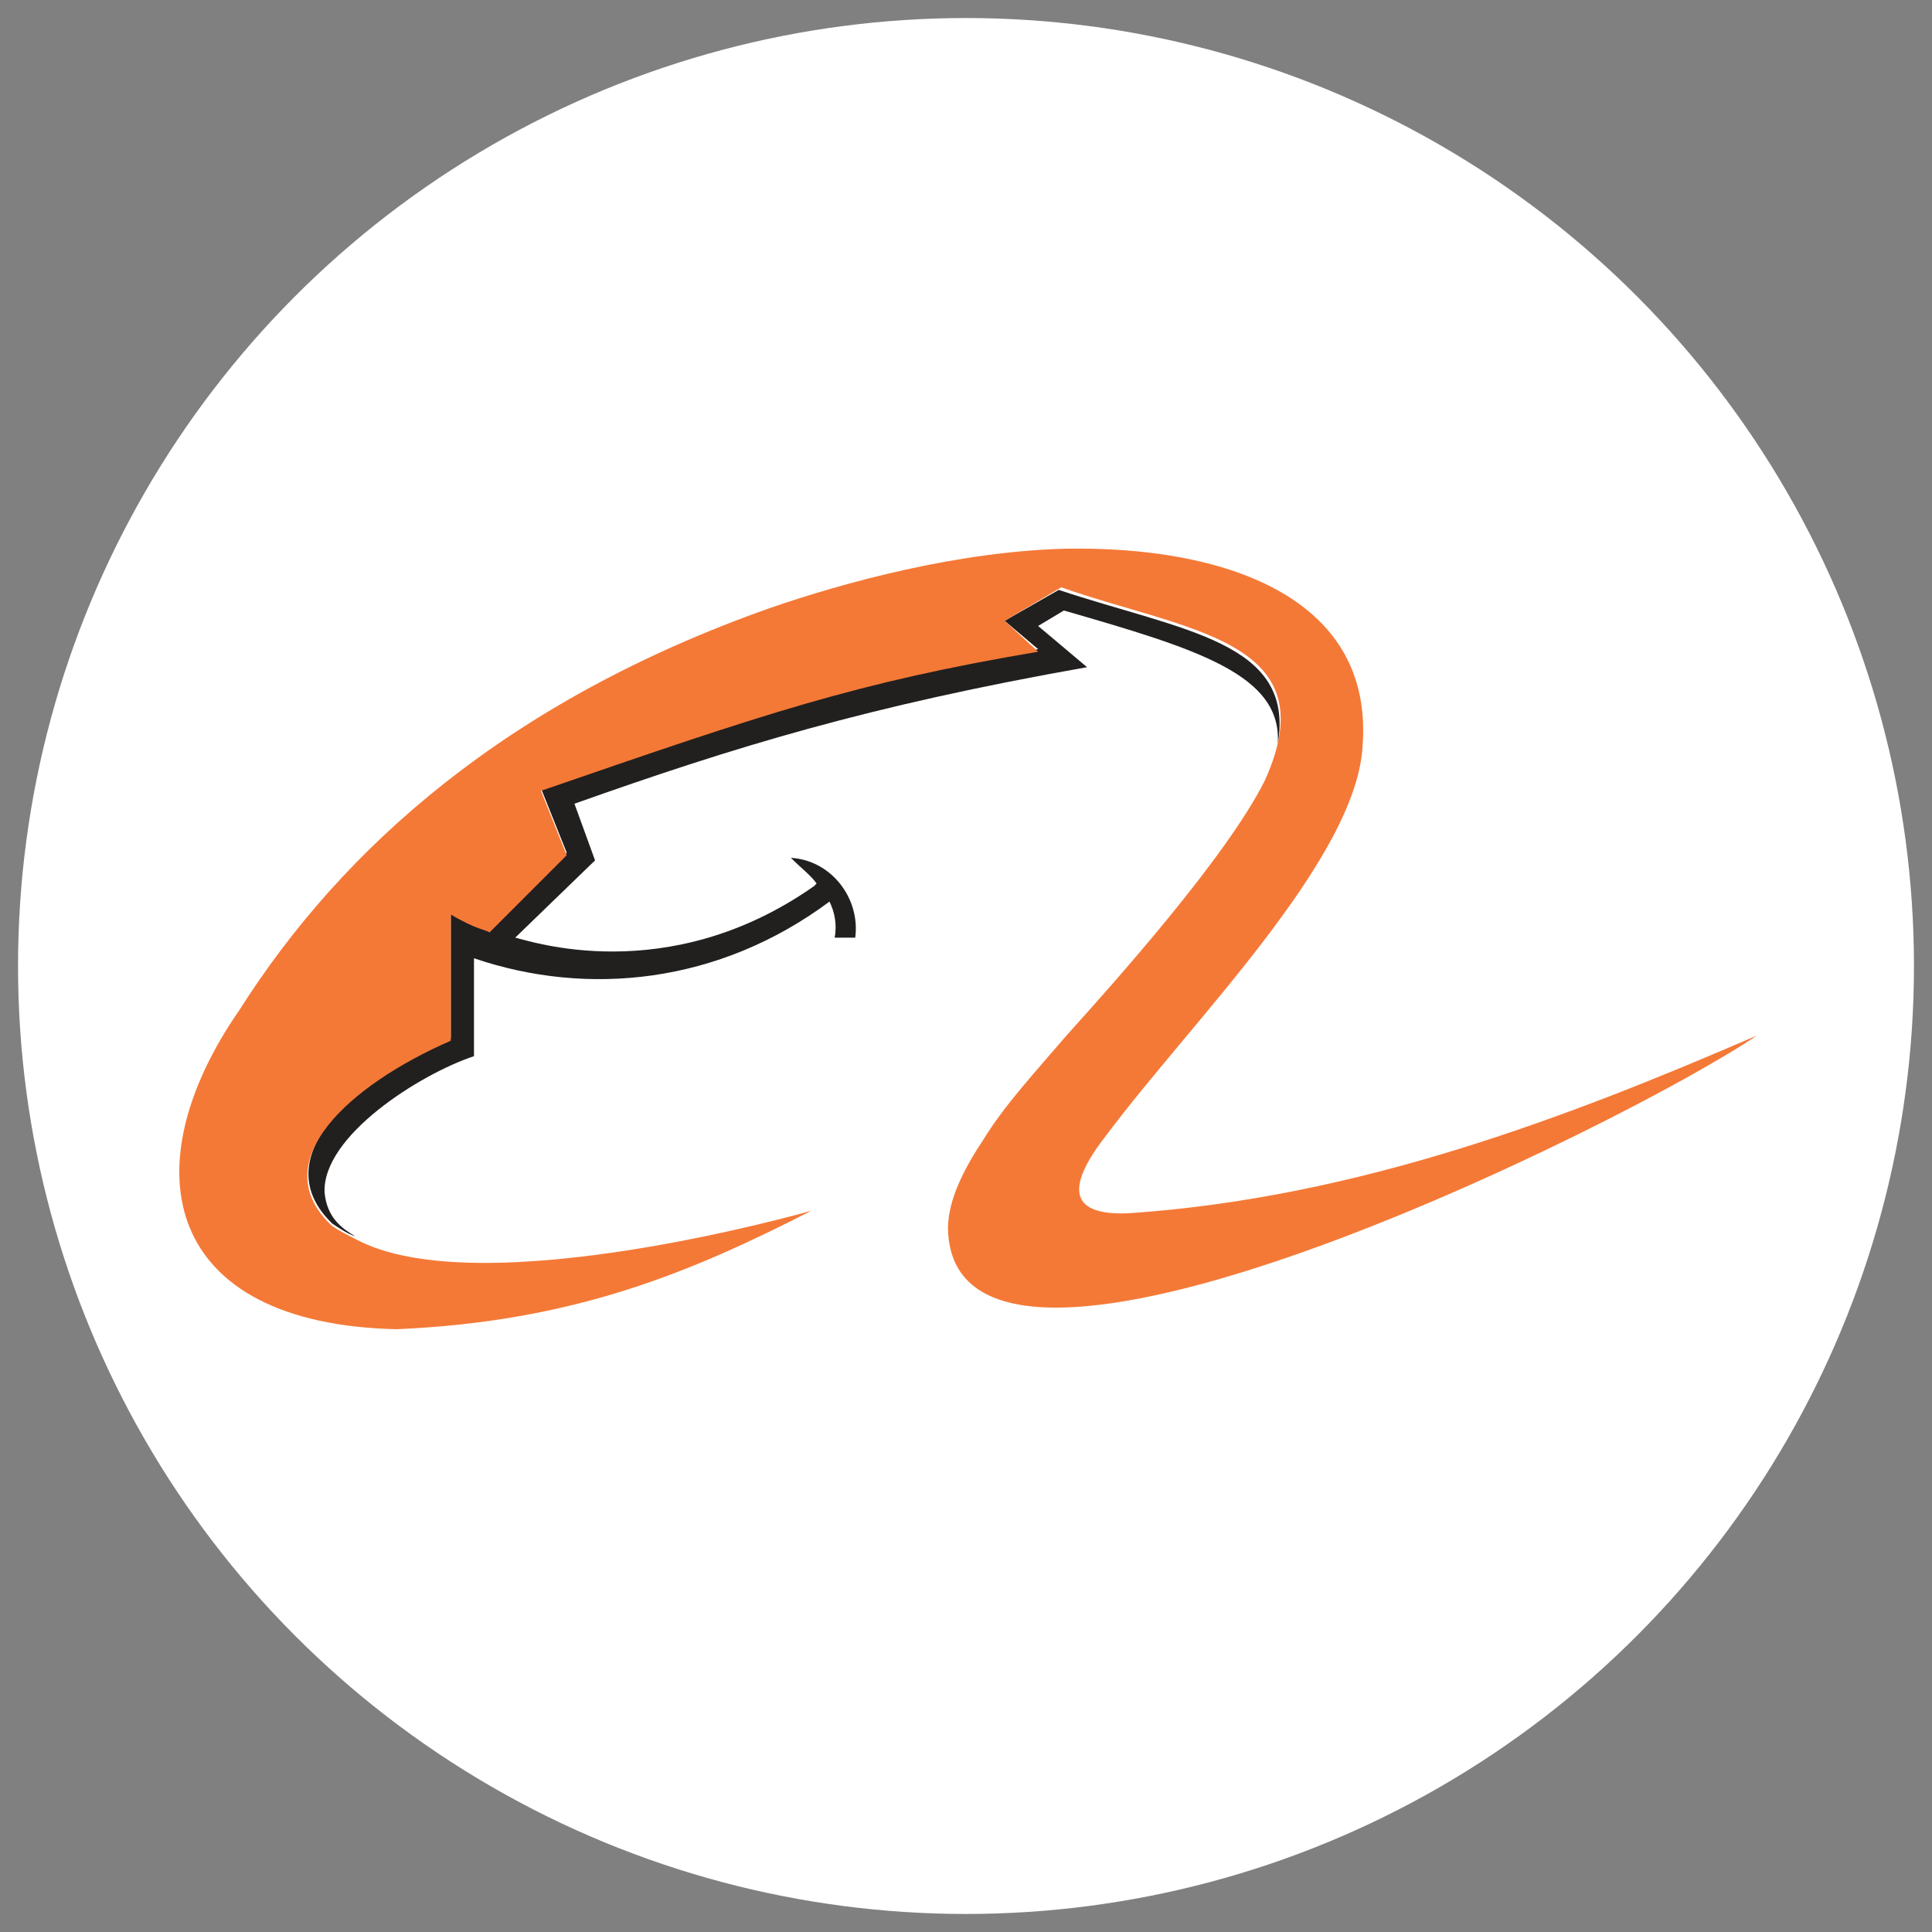 <?xml version="1.0" encoding="utf-8"?>
<!-- Generator: Adobe Illustrator 19.0.0, SVG Export Plug-In . SVG Version: 6.00 Build 0)  -->
<!DOCTYPE svg PUBLIC "-//W3C//DTD SVG 1.1//EN" "http://www.w3.org/Graphics/SVG/1.1/DTD/svg11.dtd">
<svg version="1.1" id="Layer_1" xmlns="http://www.w3.org/2000/svg" xmlns:xlink="http://www.w3.org/1999/xlink" x="0px" y="0px"
	 viewBox="0 0 75 75" style="enable-background:new 0 0 75 75;" xml:space="preserve">
<rect x="0" y="0" width="75" height="75" fill="#808080" stroke="none"/>
<style type="text/css">
	.st0{fill:none;}
	.st1{fill:#FFFFFF;}
	.st2{fill-rule:evenodd;clip-rule:evenodd;fill:#221F1F;}
	.st3{fill-rule:evenodd;clip-rule:evenodd;fill:#F47937;}
</style>
<rect id="XMLID_1_" class="st0" width="75" height="75"/>
<circle id="XMLID_6_" class="st1" cx="37.5" cy="37.5" r="36.8"/>
<g id="XMLID_3_">
	<path id="XMLID_5_" class="st2" d="M13.8,48c-0.3-0.1-0.6-0.3-0.9-0.5c-2.6-2.5,0.7-5.5,4.6-7.2v-4.9c0.9,0.6,1.4,0.6,1.5,0.7l3-3
		l-1-2.5c8.7-3,12.2-4.2,19.3-5.4L39,24.1l2.1-1.2c4.8,1.6,9.2,2,8.5,6c0.2-2.7-3.1-3.7-8.3-5.2l-1,0.6l1.9,1.6
		c-8.5,1.5-13.7,3.1-19.9,5.3l0.8,2.2L20,36.4c0.5,0.1,5.9,2,11.6-2c0,0,0.1-0.1,0.1-0.1c-0.2-0.3-0.6-0.6-1-1
		c1.6,0.1,2.7,1.6,2.5,3.1h-0.8c0.1-0.5,0-1-0.2-1.4c-4.3,3.2-9.4,3.7-13.8,2.2V41c-2.1,0.7-5.9,3.1-5.8,5.3
		C12.7,47.3,13.3,47.7,13.8,48L13.8,48z"/>
	<path id="XMLID_4_" class="st3" d="M31.5,47c-4.7,2.4-9.2,4.3-16.1,4.6c-9-0.2-10.4-6.2-6.1-12.4c4-6.3,10.4-12,20.6-15.6
		c2.9-1,7.3-2.2,11.5-2.3c6-0.1,11.9,1.8,11.5,7.6c-0.2,4.4-6.6,10.7-9.9,15.1c-1.5,1.9-1.7,3.2,0.8,3.1c8.9-0.6,17-3.7,24.4-6.9
		c-5,3.4-31.2,16.4-31.4,7.5c0-1.1,0.6-2.3,1.4-3.5c0.8-1.3,2-2.6,3.2-4c1.8-2,6.2-6.9,7.7-9.9c2.5-5.5-3.1-5.8-7.9-7.5L39,24.1
		l1.3,1.2c-7.1,1.2-10.6,2.4-19.3,5.4l1,2.5l-3,3c-0.1-0.1-0.5-0.1-1.5-0.7v4.9c-3.9,1.7-7.3,4.7-4.6,7.2c0.3,0.2,0.7,0.4,0.9,0.5
		c0,0,0,0,0,0C18.6,50.7,31.5,47,31.5,47L31.5,47z"/>
</g>
</svg>
